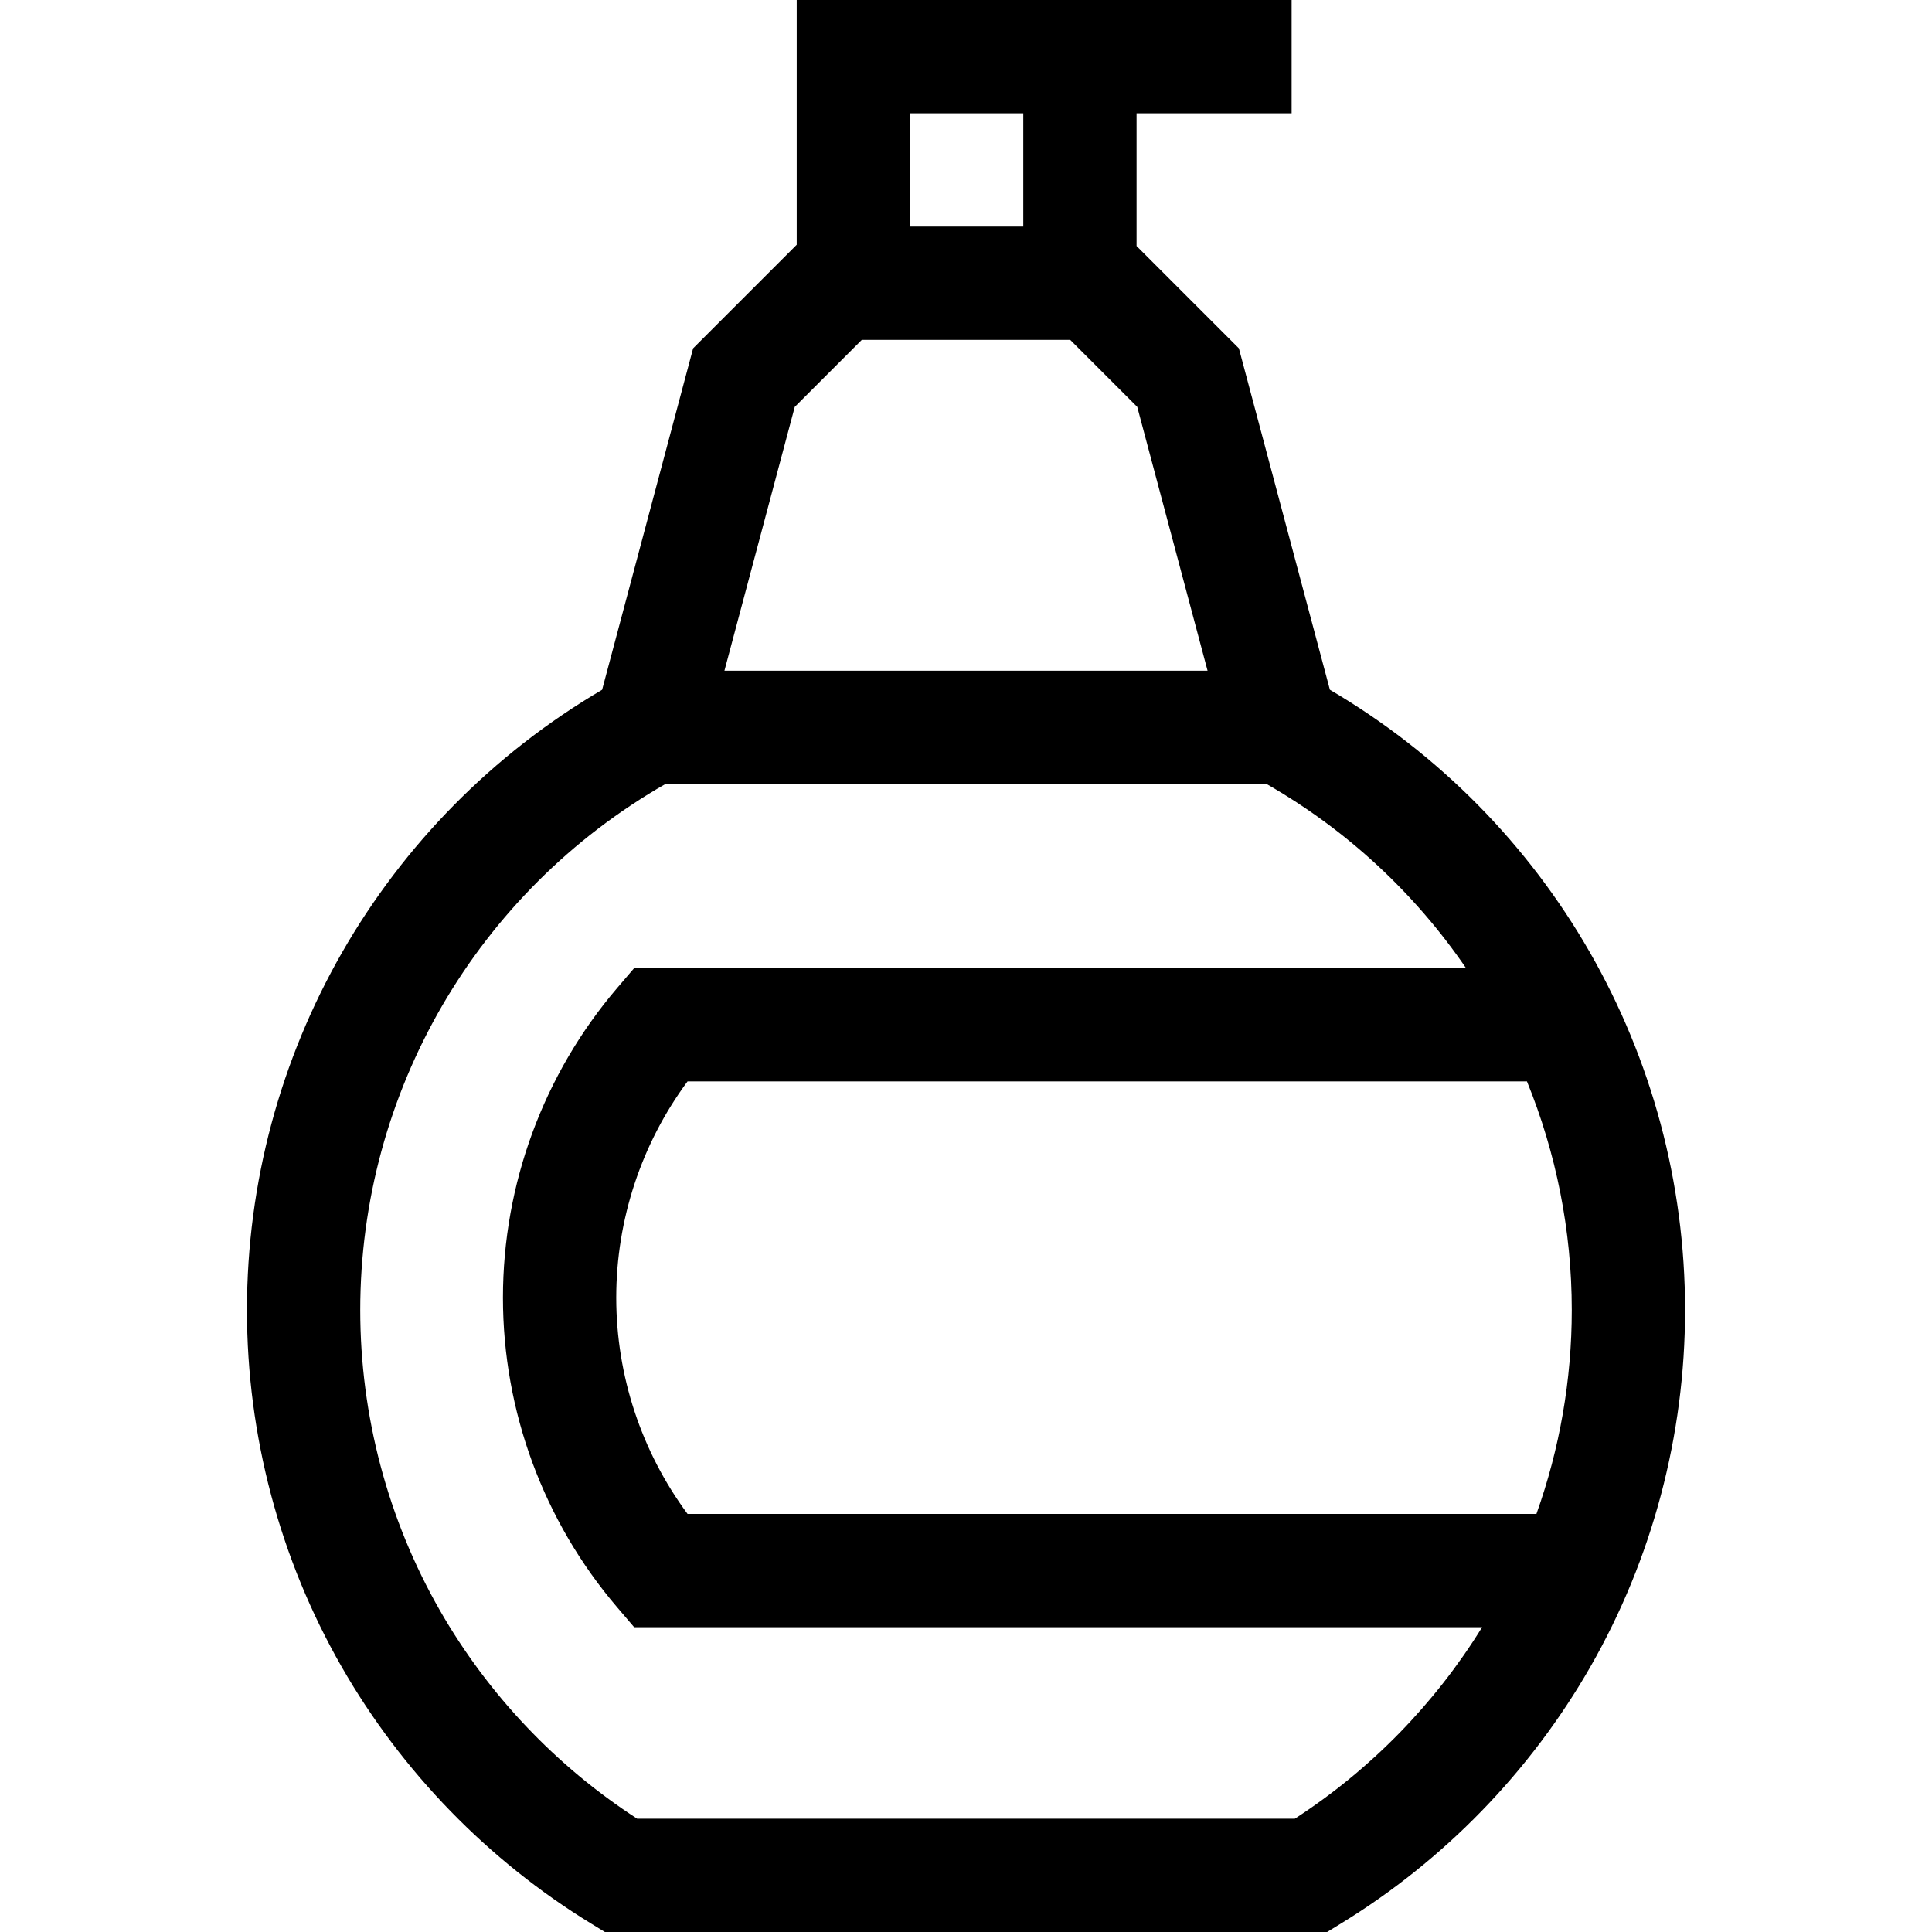 <svg id="Capa_1" enable-background="new 0 0 512 512" height="512" viewBox="0 0 512 512" width="512" xmlns="http://www.w3.org/2000/svg"><g><path d="m352.434 182.792-24.117-90.481-27.116-27.116v-35.173h41.09v-30.022h-131.157v64.86l-27.451 27.451-24.117 90.481c-58.224 34.197-94.121 96.583-94.121 164.384 0 33.218 8.686 65.927 25.119 94.591 15.925 27.777 38.791 51.301 66.128 68.027l3.606 2.207h191.403l3.606-2.207c27.337-16.726 50.203-40.249 66.128-68.027 16.433-28.665 25.119-61.373 25.119-94.591.001-67.801-35.896-130.187-94.12-164.384zm-111.277-152.77h30.022v30.022h-30.022zm-30.541 77.814 17.77-17.77h55.228l17.77 17.77 18.634 69.909h-128.036zm132.526 374.142h-174.284c-21.501-13.932-39.51-32.924-52.248-55.143-13.831-24.126-21.143-51.672-21.143-79.659 0-57.725 30.895-110.798 80.876-139.408h159.314c21.45 12.278 39.37 29.071 52.856 48.794h-220.457l-4.495 5.262c-19.524 22.861-30.276 52.006-30.276 82.068 0 30.063 10.753 59.209 30.277 82.068l4.494 5.262h224.72c-12.538 20.333-29.563 37.75-49.634 50.756zm73.391-134.802c0 18.489-3.21 36.778-9.364 54.023h-224.963c-12.229-16.531-18.898-36.635-18.898-57.308s6.669-40.776 18.898-57.308h222.451c7.713 18.926 11.876 39.444 11.876 60.593z"/></g></svg>